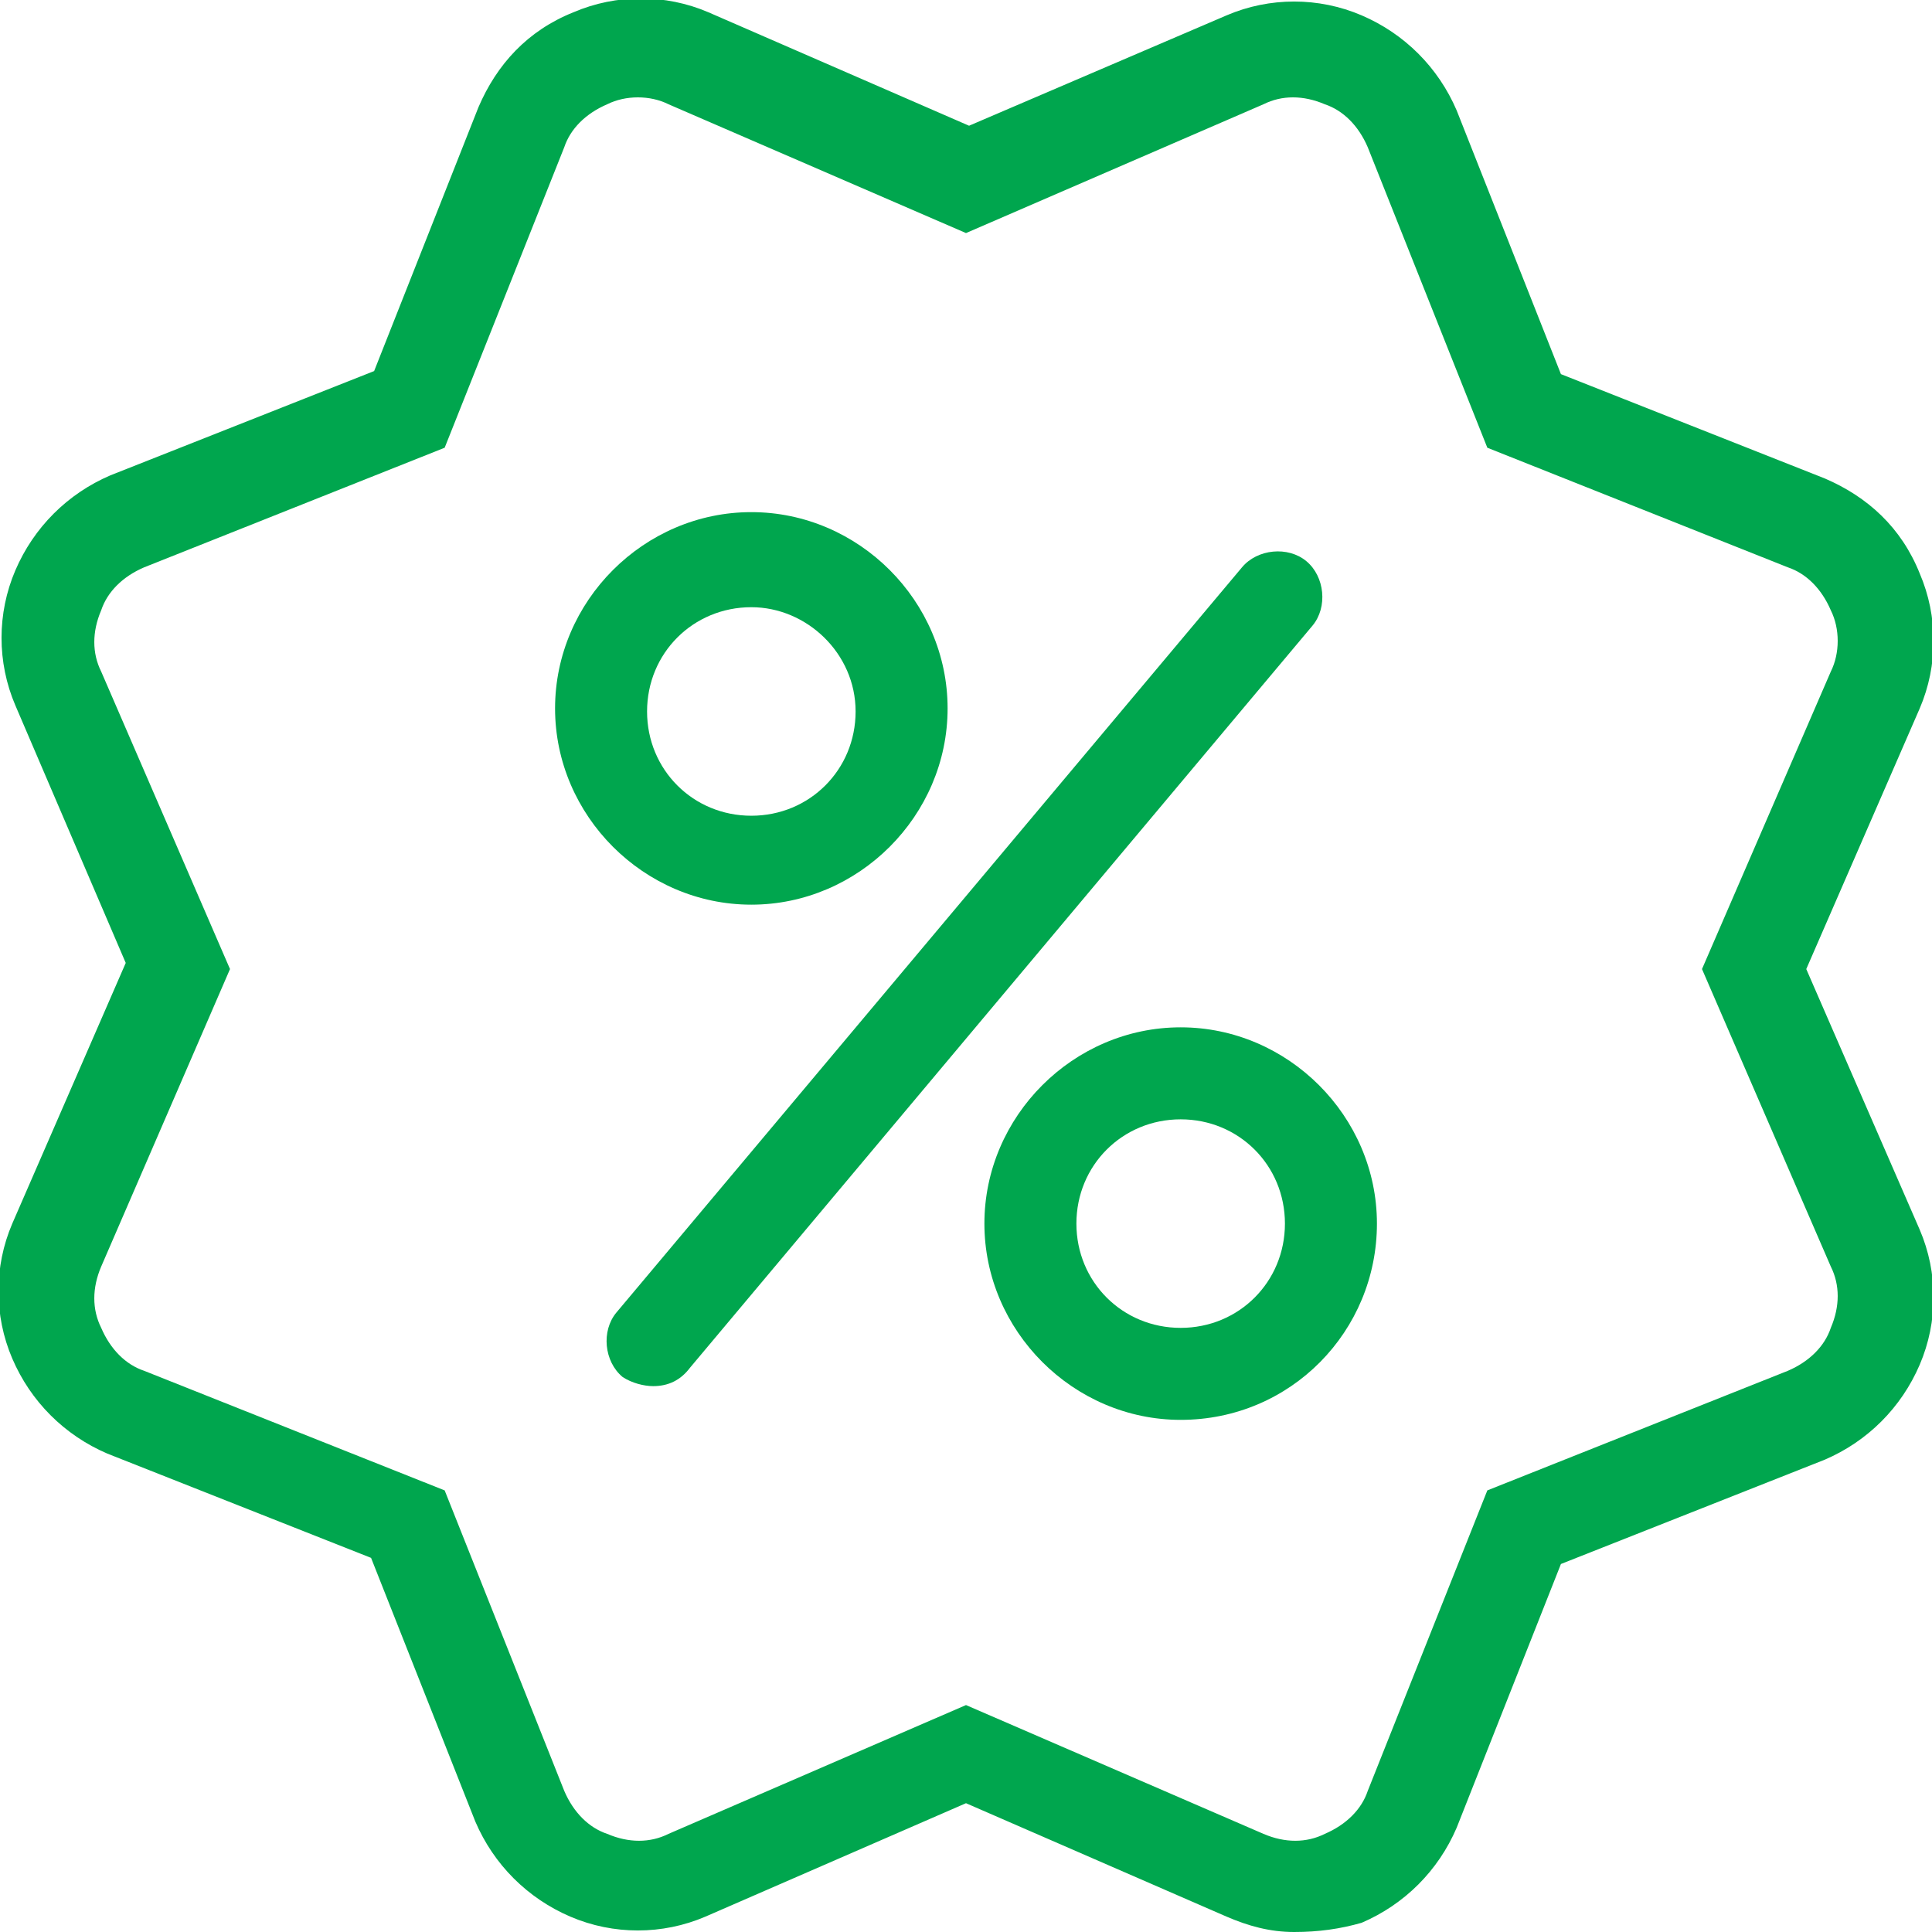 <?xml version="1.0" encoding="utf-8"?>
<!-- Generator: Adobe Illustrator 23.0.3, SVG Export Plug-In . SVG Version: 6.00 Build 0)  -->
<svg version="1.1" id="Layer_1" xmlns="http://www.w3.org/2000/svg" x="0px" y="0px"
  viewBox="0 0 63 63" style="enable-background:new 0 0 63 63;" xml:space="preserve">
<style type="text/css">
	.st0{fill:#00A64E;}
	.st1{fill:none;}
</style>
  <path class="st0" d="M42.2,63c-0.8,0-1.5-0.2-2.2-0.5l-8.5-3.7L23,62.5c-1.4,0.6-3,0.6-4.4,0c-1.4-0.6-2.5-1.7-3.1-3.1l-3.4-8.6
	l-8.6-3.4c-1.4-0.6-2.5-1.7-3.1-3.1c-0.6-1.4-0.6-3,0-4.4l3.7-8.5L0.5,23c-0.6-1.4-0.6-3,0-4.4c0.6-1.4,1.7-2.5,3.1-3.1l8.6-3.4
	l3.4-8.6c0.6-1.4,1.6-2.5,3.1-3.1c1.4-0.6,3-0.6,4.4,0l8.5,3.7L40,0.5c1.4-0.6,3-0.6,4.4,0c1.4,0.6,2.5,1.7,3.1,3.1l3.4,8.6l8.6,3.4
	c1.4,0.6,2.5,1.6,3.1,3.1c0.6,1.4,0.6,3,0,4.4l-3.7,8.5l3.7,8.5c0.6,1.4,0.6,3,0,4.4c-0.6,1.4-1.7,2.5-3.1,3.1l-8.6,3.4l-3.4,8.6
	c-0.6,1.4-1.7,2.5-3.1,3.1C43.7,62.9,43,63,42.2,63z M31.5,55.6l9.7,4.2c0.7,0.3,1.4,0.3,2,0c0.7-0.3,1.2-0.8,1.4-1.4l3.9-9.8
	l9.8-3.9c0.7-0.3,1.2-0.8,1.4-1.4c0.3-0.7,0.3-1.4,0-2l-4.2-9.7l4.2-9.7c0.3-0.6,0.3-1.4,0-2c-0.3-0.7-0.8-1.2-1.4-1.4l-9.8-3.9
	l-3.9-9.8c-0.3-0.7-0.8-1.2-1.4-1.4c-0.7-0.3-1.4-0.3-2,0l-9.7,4.2l-9.7-4.2c-0.6-0.3-1.4-0.3-2,0c-0.7,0.3-1.2,0.8-1.4,1.4
	l-3.9,9.8l-9.8,3.9c-0.7,0.3-1.2,0.8-1.4,1.4c-0.3,0.7-0.3,1.4,0,2l4.2,9.7l-4.2,9.7c-0.3,0.7-0.3,1.4,0,2c0.3,0.7,0.8,1.2,1.4,1.4
	l9.8,3.9l3.9,9.8c0.3,0.7,0.8,1.2,1.4,1.4c0.7,0.3,1.4,0.3,2,0L31.5,55.6z"/>
  <g>
	<path class="st0" d="M21.3,45.2c-0.3,0-0.7-0.1-1-0.3c-0.6-0.5-0.7-1.5-0.2-2.1l20.4-24.3c0.5-0.6,1.5-0.7,2.1-0.2
		c0.6,0.5,0.7,1.5,0.2,2.1L22.5,44.6C22.2,45,21.8,45.2,21.3,45.2z"/>
    <path class="st0" d="M24.5,29.5c-3.5,0-6.4-2.9-6.4-6.4s2.9-6.4,6.4-6.4s6.4,2.9,6.4,6.4S28,29.5,24.5,29.5z M24.5,19.8
		c-1.9,0-3.4,1.5-3.4,3.4c0,1.9,1.5,3.4,3.4,3.4s3.4-1.5,3.4-3.4C27.9,21.3,26.3,19.8,24.5,19.8z"/>
    <path class="st0" d="M38.5,46.3c-3.5,0-6.4-2.9-6.4-6.4s2.9-6.4,6.4-6.4s6.4,2.9,6.4,6.4S42.1,46.3,38.5,46.3z M38.5,36.5
		c-1.9,0-3.4,1.5-3.4,3.4c0,1.9,1.5,3.4,3.4,3.4s3.4-1.5,3.4-3.4C41.9,38,40.4,36.5,38.5,36.5z"/>
</g>
  <rect x="-8.5" y="-8.5" class="st1" width="80" height="80"/>
</svg>
